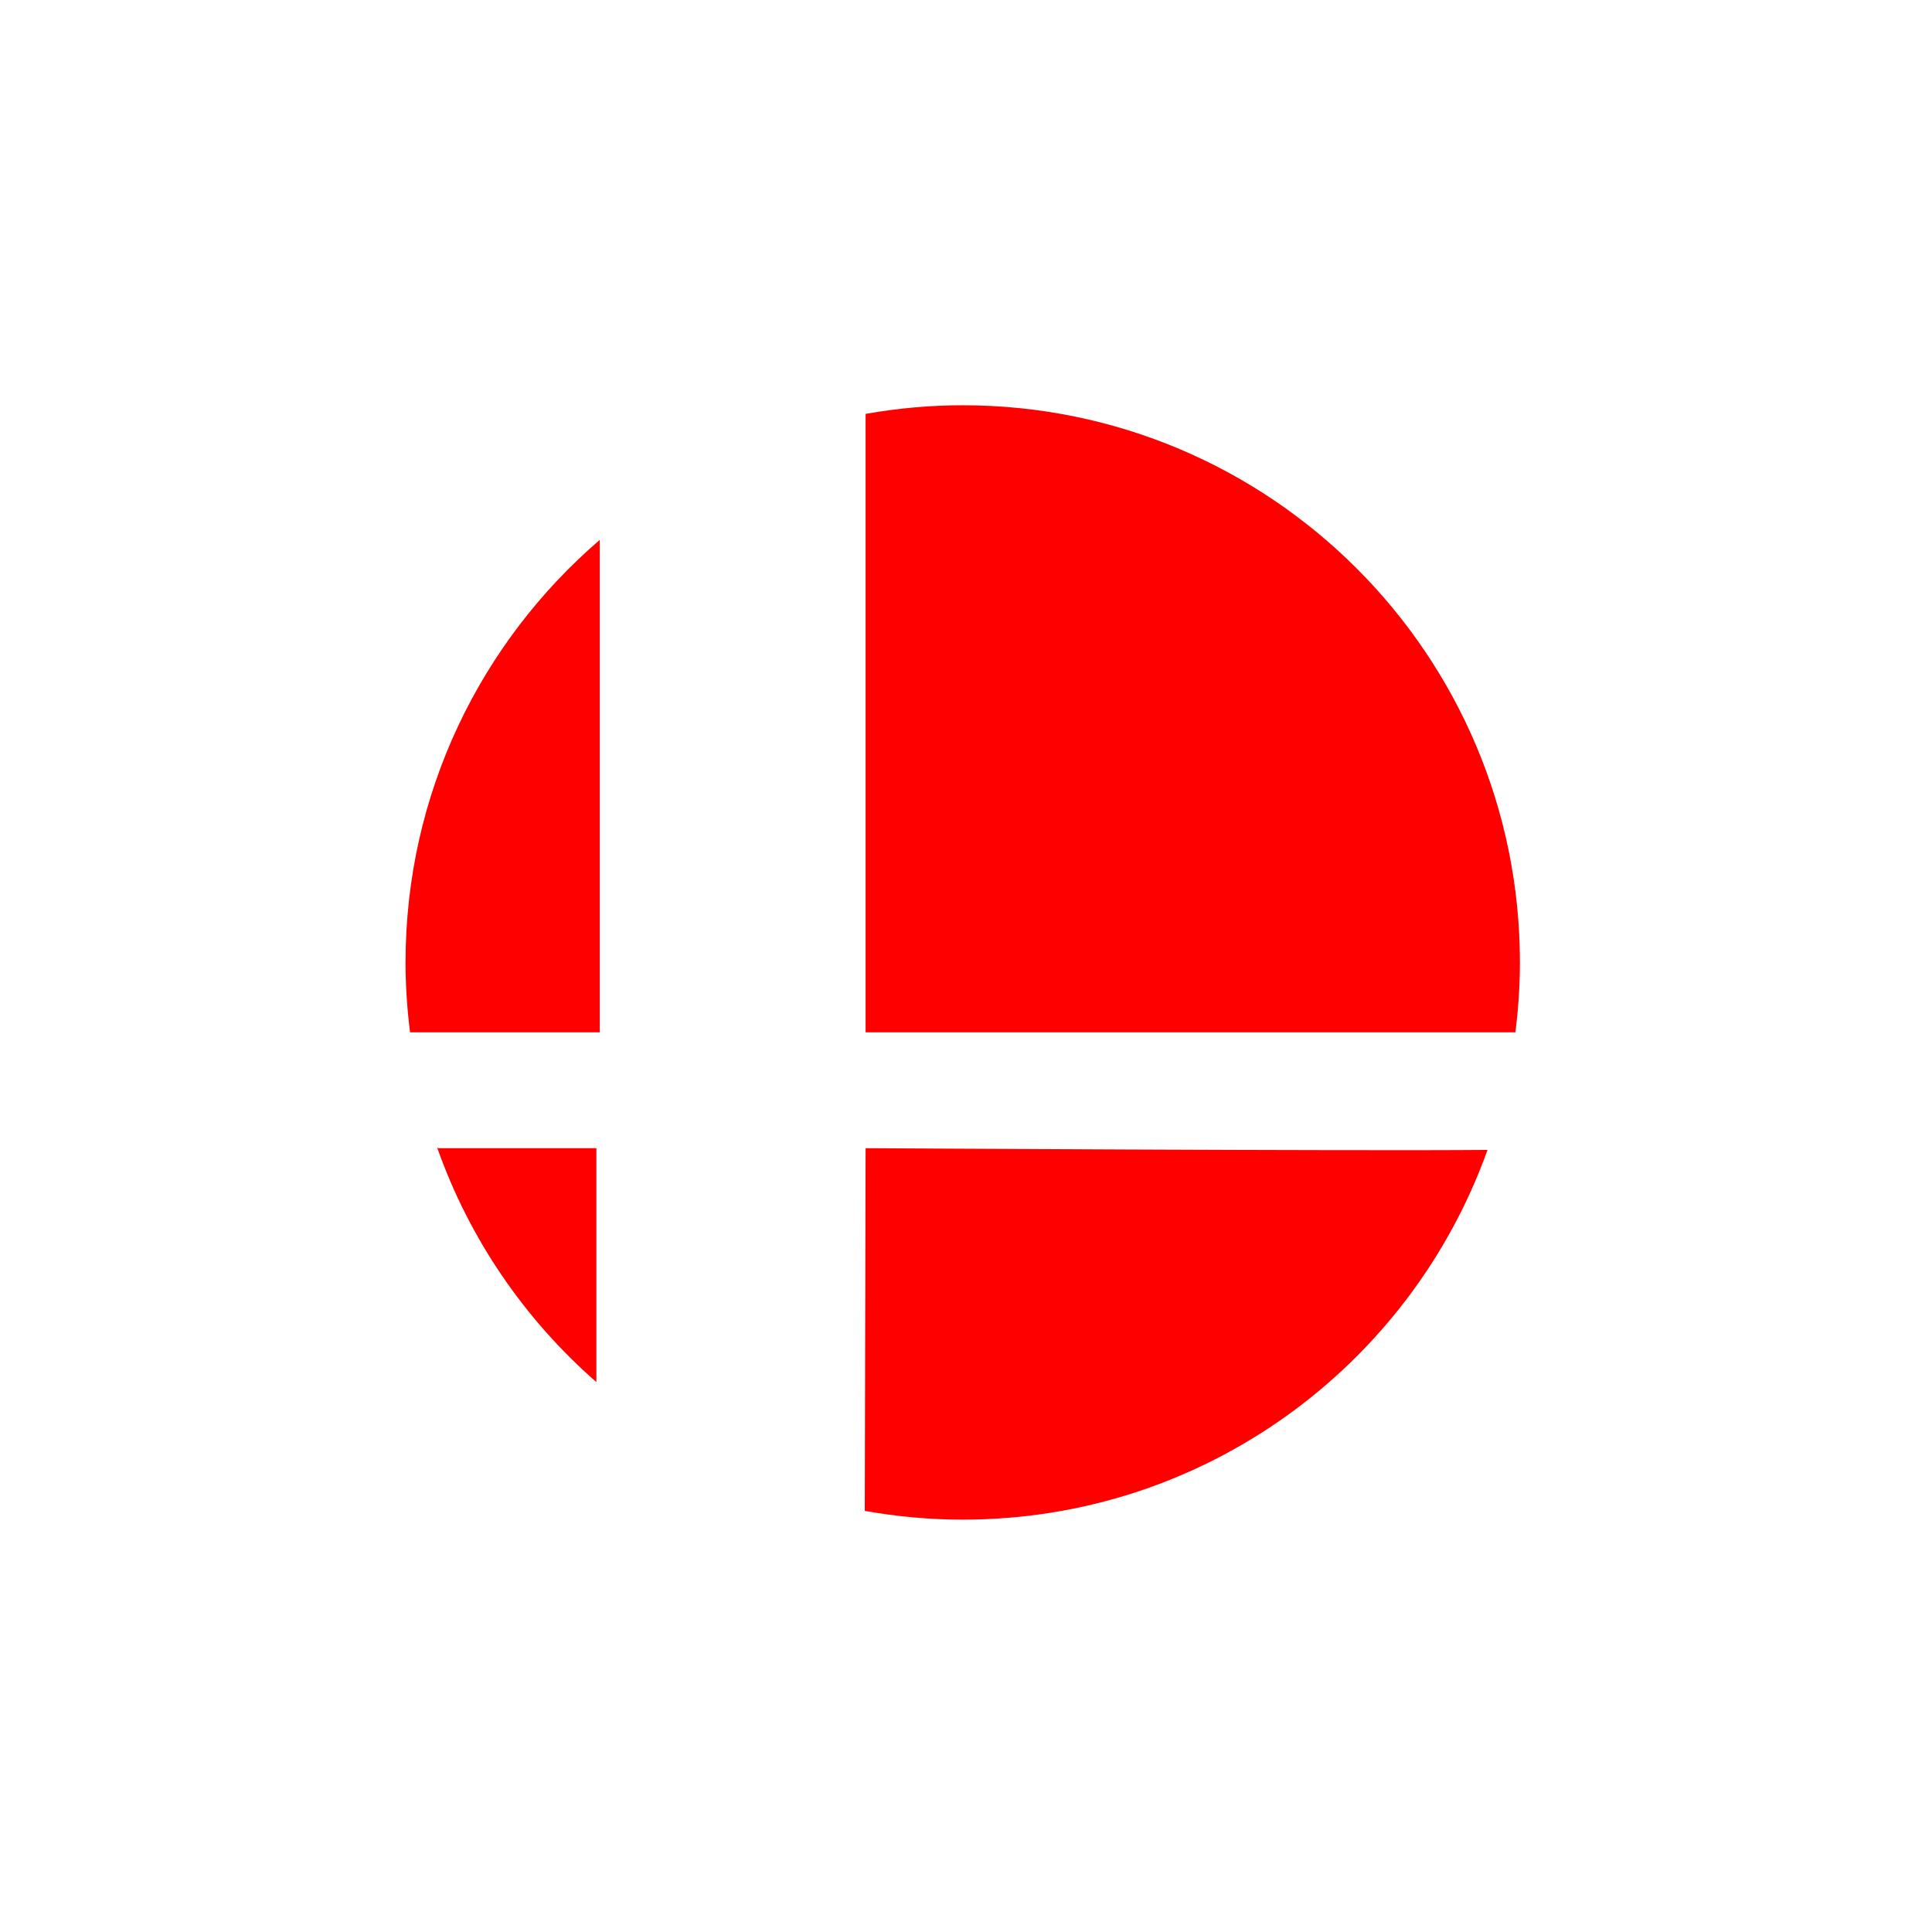 <?xml version="1.0" encoding="utf-8"?>
<!-- Generator: Adobe Illustrator 16.0.4, SVG Export Plug-In . SVG Version: 6.00 Build 0)  -->
<!DOCTYPE svg PUBLIC "-//W3C//DTD SVG 1.1//EN" "http://www.w3.org/Graphics/SVG/1.1/DTD/svg11.dtd">
<svg version="1.1" id="Calque_2" xmlns="http://www.w3.org/2000/svg" xmlns:xlink="http://www.w3.org/1999/xlink" x="0px" y="0px"
	 width="283.46px" height="283.46px" viewBox="0 0 283.46 283.46" enable-background="new 0 0 283.46 283.46" xml:space="preserve">
<g>
	<path fill="#FF0000" d="M127,151.46h95.338c0.42-3.36,0.662-6.775,0.662-10.25c0-45.149-36.601-81.75-81.75-81.75
		c-4.864,0-9.62,0.449-14.25,1.264V151.46z"/>
	<path fill="#FF0000" d="M127,168.46l-0.122,53.215c4.668,0.828,9.466,1.285,14.372,1.285c35.498,0,65.699-22.631,76.994-54.247
		C198.898,168.89,127,168.46,127,168.46z"/>
	<path fill="#FF0000" d="M60.192,151.46H88V79.21c-17.44,14.992-28.5,37.198-28.5,62c0,3.508,0.246,6.957,0.675,10.349
		C60.188,151.514,60.195,151.479,60.192,151.46z"/>
	<path fill="#FF0000" d="M87.5,168.46H64.241c-0.02-0.055-0.062-0.1-0.118-0.141c4.726,13.444,12.863,25.271,23.377,34.458V168.46z"
		/>
</g>
</svg>
